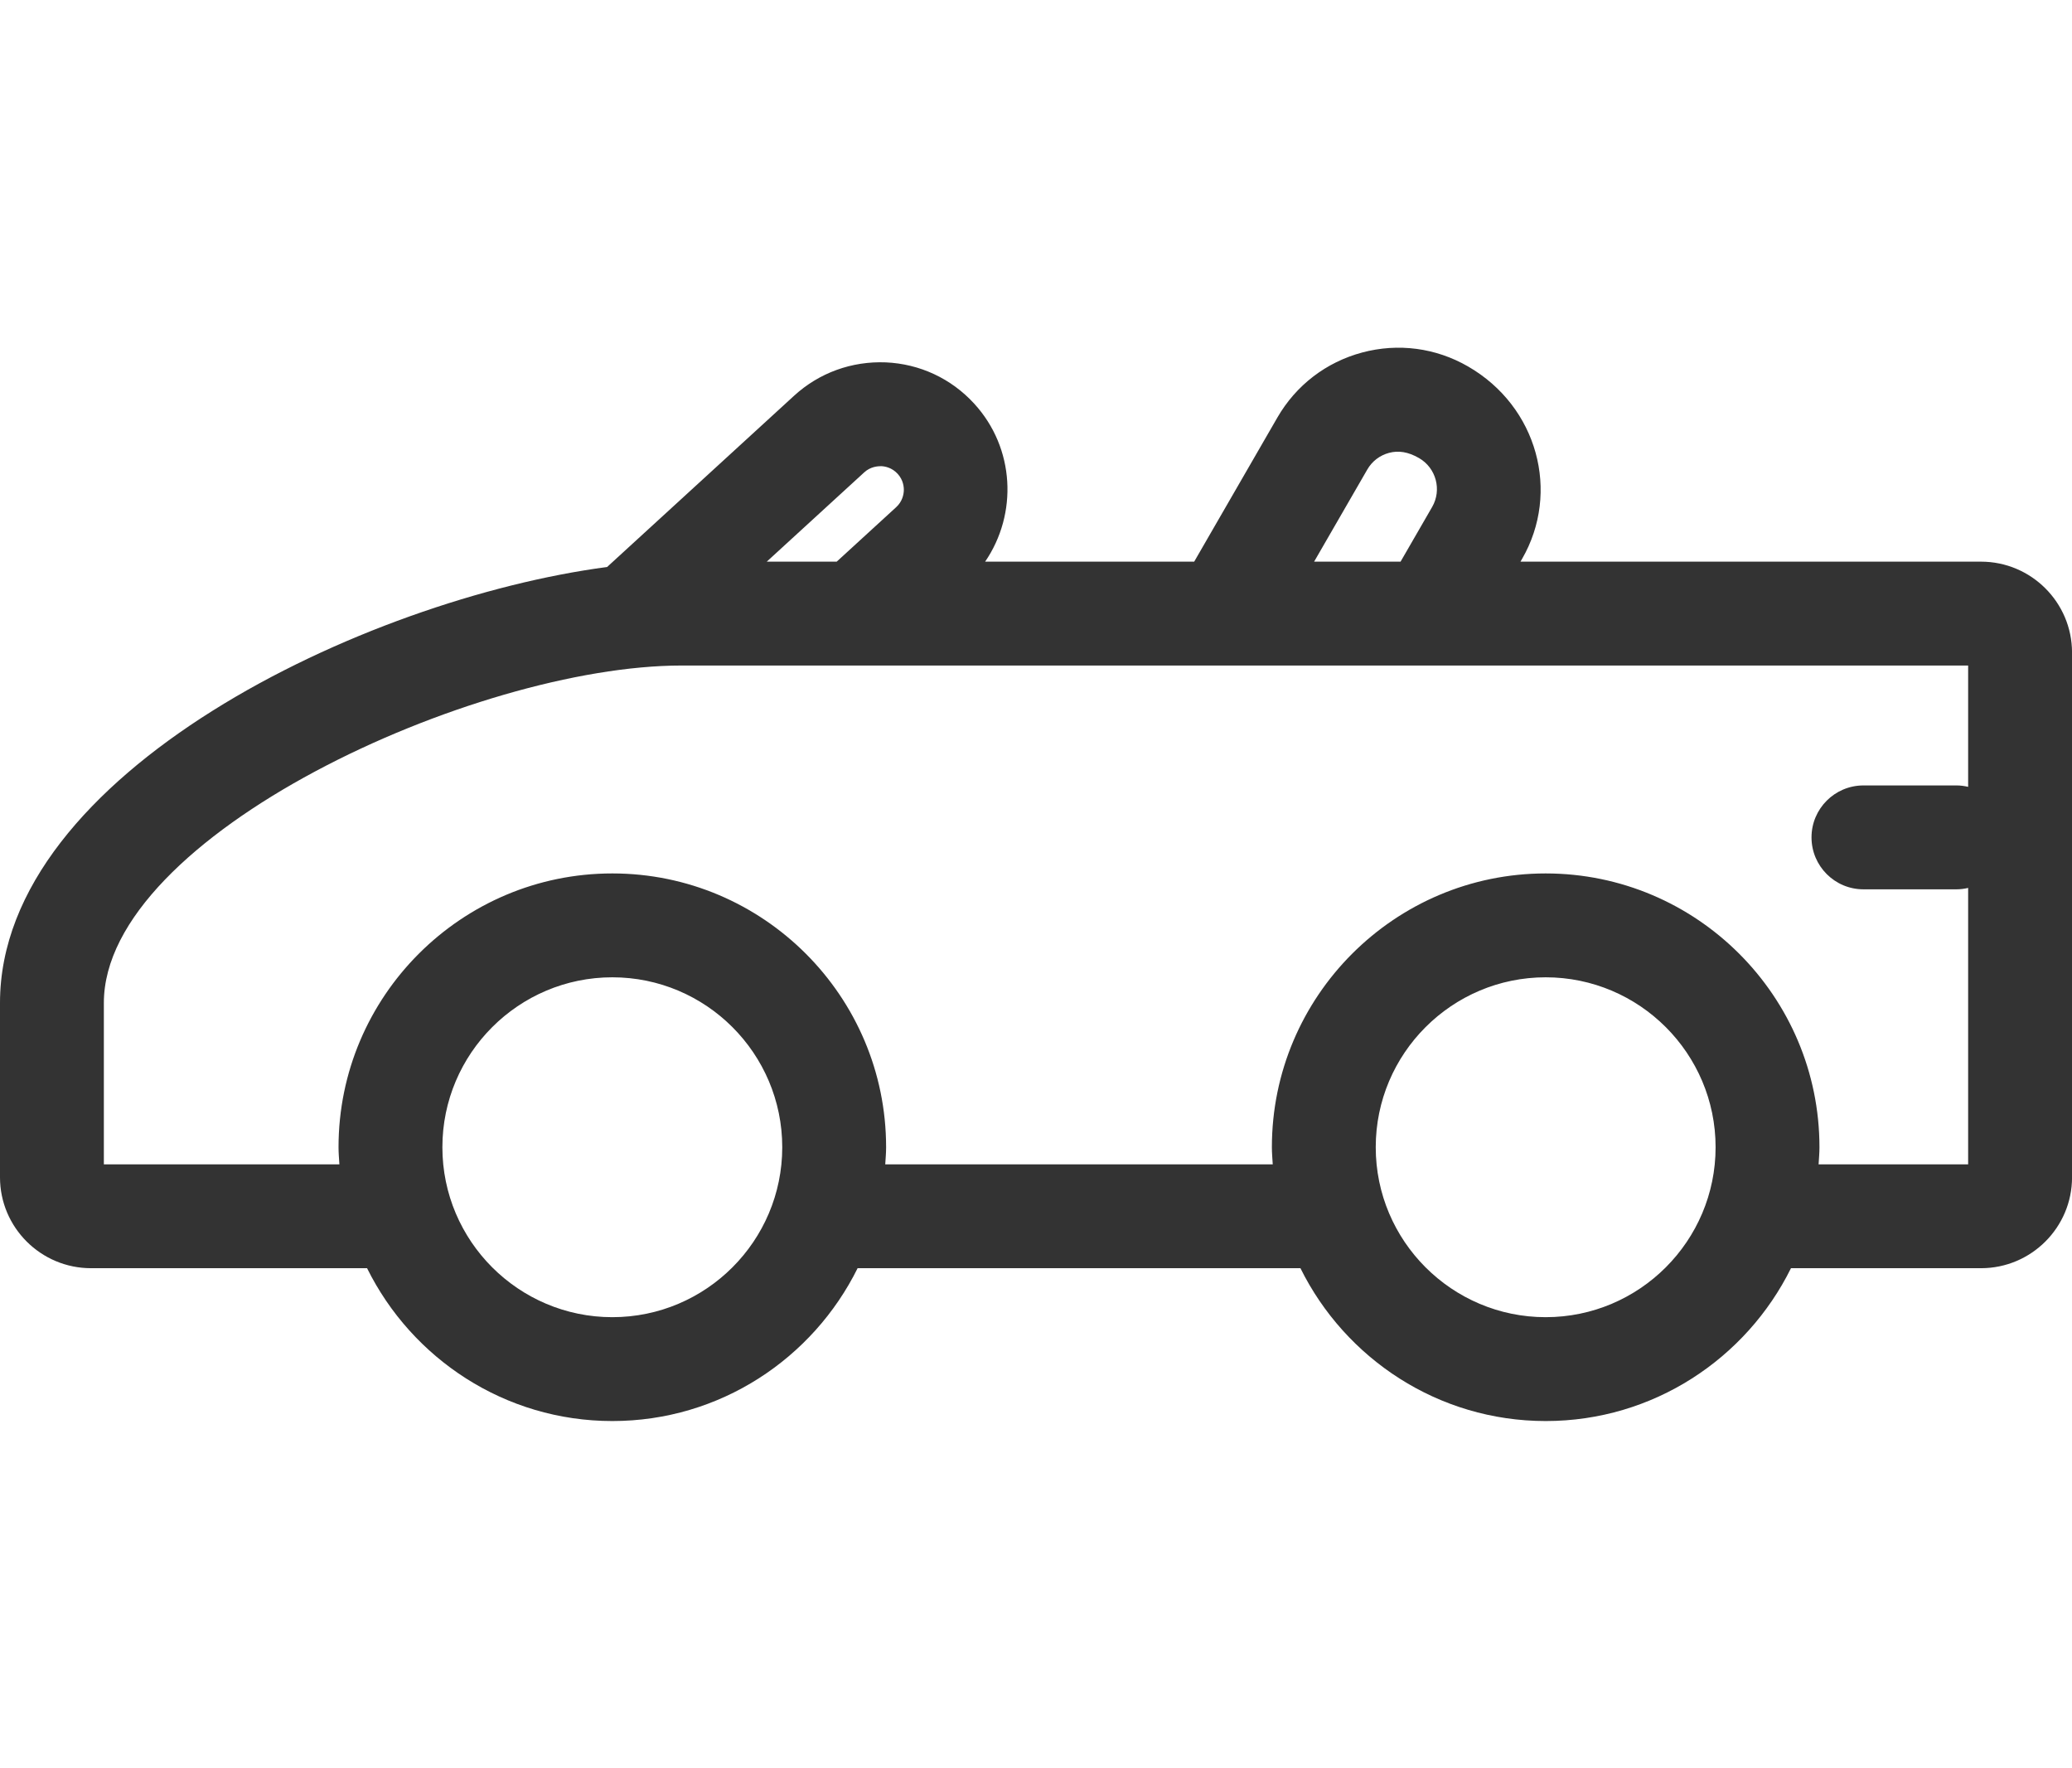 <?xml version="1.0" standalone="no"?><!DOCTYPE svg PUBLIC "-//W3C//DTD SVG 1.1//EN" "http://www.w3.org/Graphics/SVG/1.1/DTD/svg11.dtd"><svg class="icon" width="200px" height="170.67px" viewBox="0 0 1200 1024" version="1.1" xmlns="http://www.w3.org/2000/svg"><path fill="#333333" d="M1147.28 325.24H880.59l0.93-1.61c22.28-38.61 9-88.17-31.27-111.41-18.68-10.79-40.47-13.69-61.37-8.09-20.86 5.59-38.3 18.97-49.1 37.68l-48.16 83.42H570.55c18.94-27.67 17.27-65.73-6.34-91.49-13.31-14.54-31.5-23.03-51.19-23.9-19.7-0.78-38.55 5.99-53.11 19.31L351.6 328.34C211.02 346.89 0 447.67 0 580.76v101.02c0 29.02 23.65 52.62 52.73 52.62h159.86c25.93 52.35 79.77 88.51 142.05 88.51s116.11-36.16 142.04-88.51h256.47c25.93 52.35 79.77 88.51 142.05 88.51s116.11-36.16 142.04-88.51h110.06c29.07 0 52.72-23.6 52.72-52.62V377.86c-0.02-29.02-23.67-52.62-52.74-52.62z m-355.41-53.35c2.77-4.8 7.24-8.22 12.59-9.65 5.34-1.42 10.92-0.7 17.38 3.02 9.89 5.72 13.3 18.42 7.59 28.31l-18.29 31.67h-50.07l30.8-53.35z m-291.33 1.62c3.64-3.33 7.84-3.56 9.83-3.57 2.11 0.1 6.16 0.79 9.5 4.43 3.32 3.63 3.66 7.71 3.57 9.83-0.1 2.11-0.79 6.16-4.43 9.5l-34.43 31.53h-40.51l56.47-51.72zM354.63 762.76c-54.27 0-98.42-44.14-98.42-98.41 0-54.27 44.15-98.41 98.42-98.41s98.41 44.14 98.41 98.41c0 54.27-44.14 98.41-98.41 98.41z m540.55 0c-54.27 0-98.42-44.14-98.42-98.41 0-54.27 44.15-98.41 98.42-98.41s98.41 44.14 98.41 98.41c0 54.27-44.14 98.41-98.41 98.41z m158.06-88.51c0.2-3.29 0.5-6.56 0.5-9.9 0-87.44-71.13-158.56-158.56-158.56s-158.57 71.13-158.57 158.56c0 3.34 0.3 6.61 0.5 9.9H512.69c0.2-3.29 0.5-6.56 0.5-9.9 0-87.44-71.13-158.56-158.56-158.56s-158.57 71.13-158.57 158.56c0 3.34 0.3 6.61 0.5 9.9H60.15v-93.49c0-96.89 214.67-195.37 334.61-195.37h745.09v70.25c-2.16-0.49-4.38-0.81-6.69-0.81h-53.94c-16.61 0-30.08 13.47-30.08 30.08s13.47 30.08 30.08 30.08h53.94c2.31 0 4.53-0.31 6.69-0.81v160.07h-86.61z"  /></svg>
